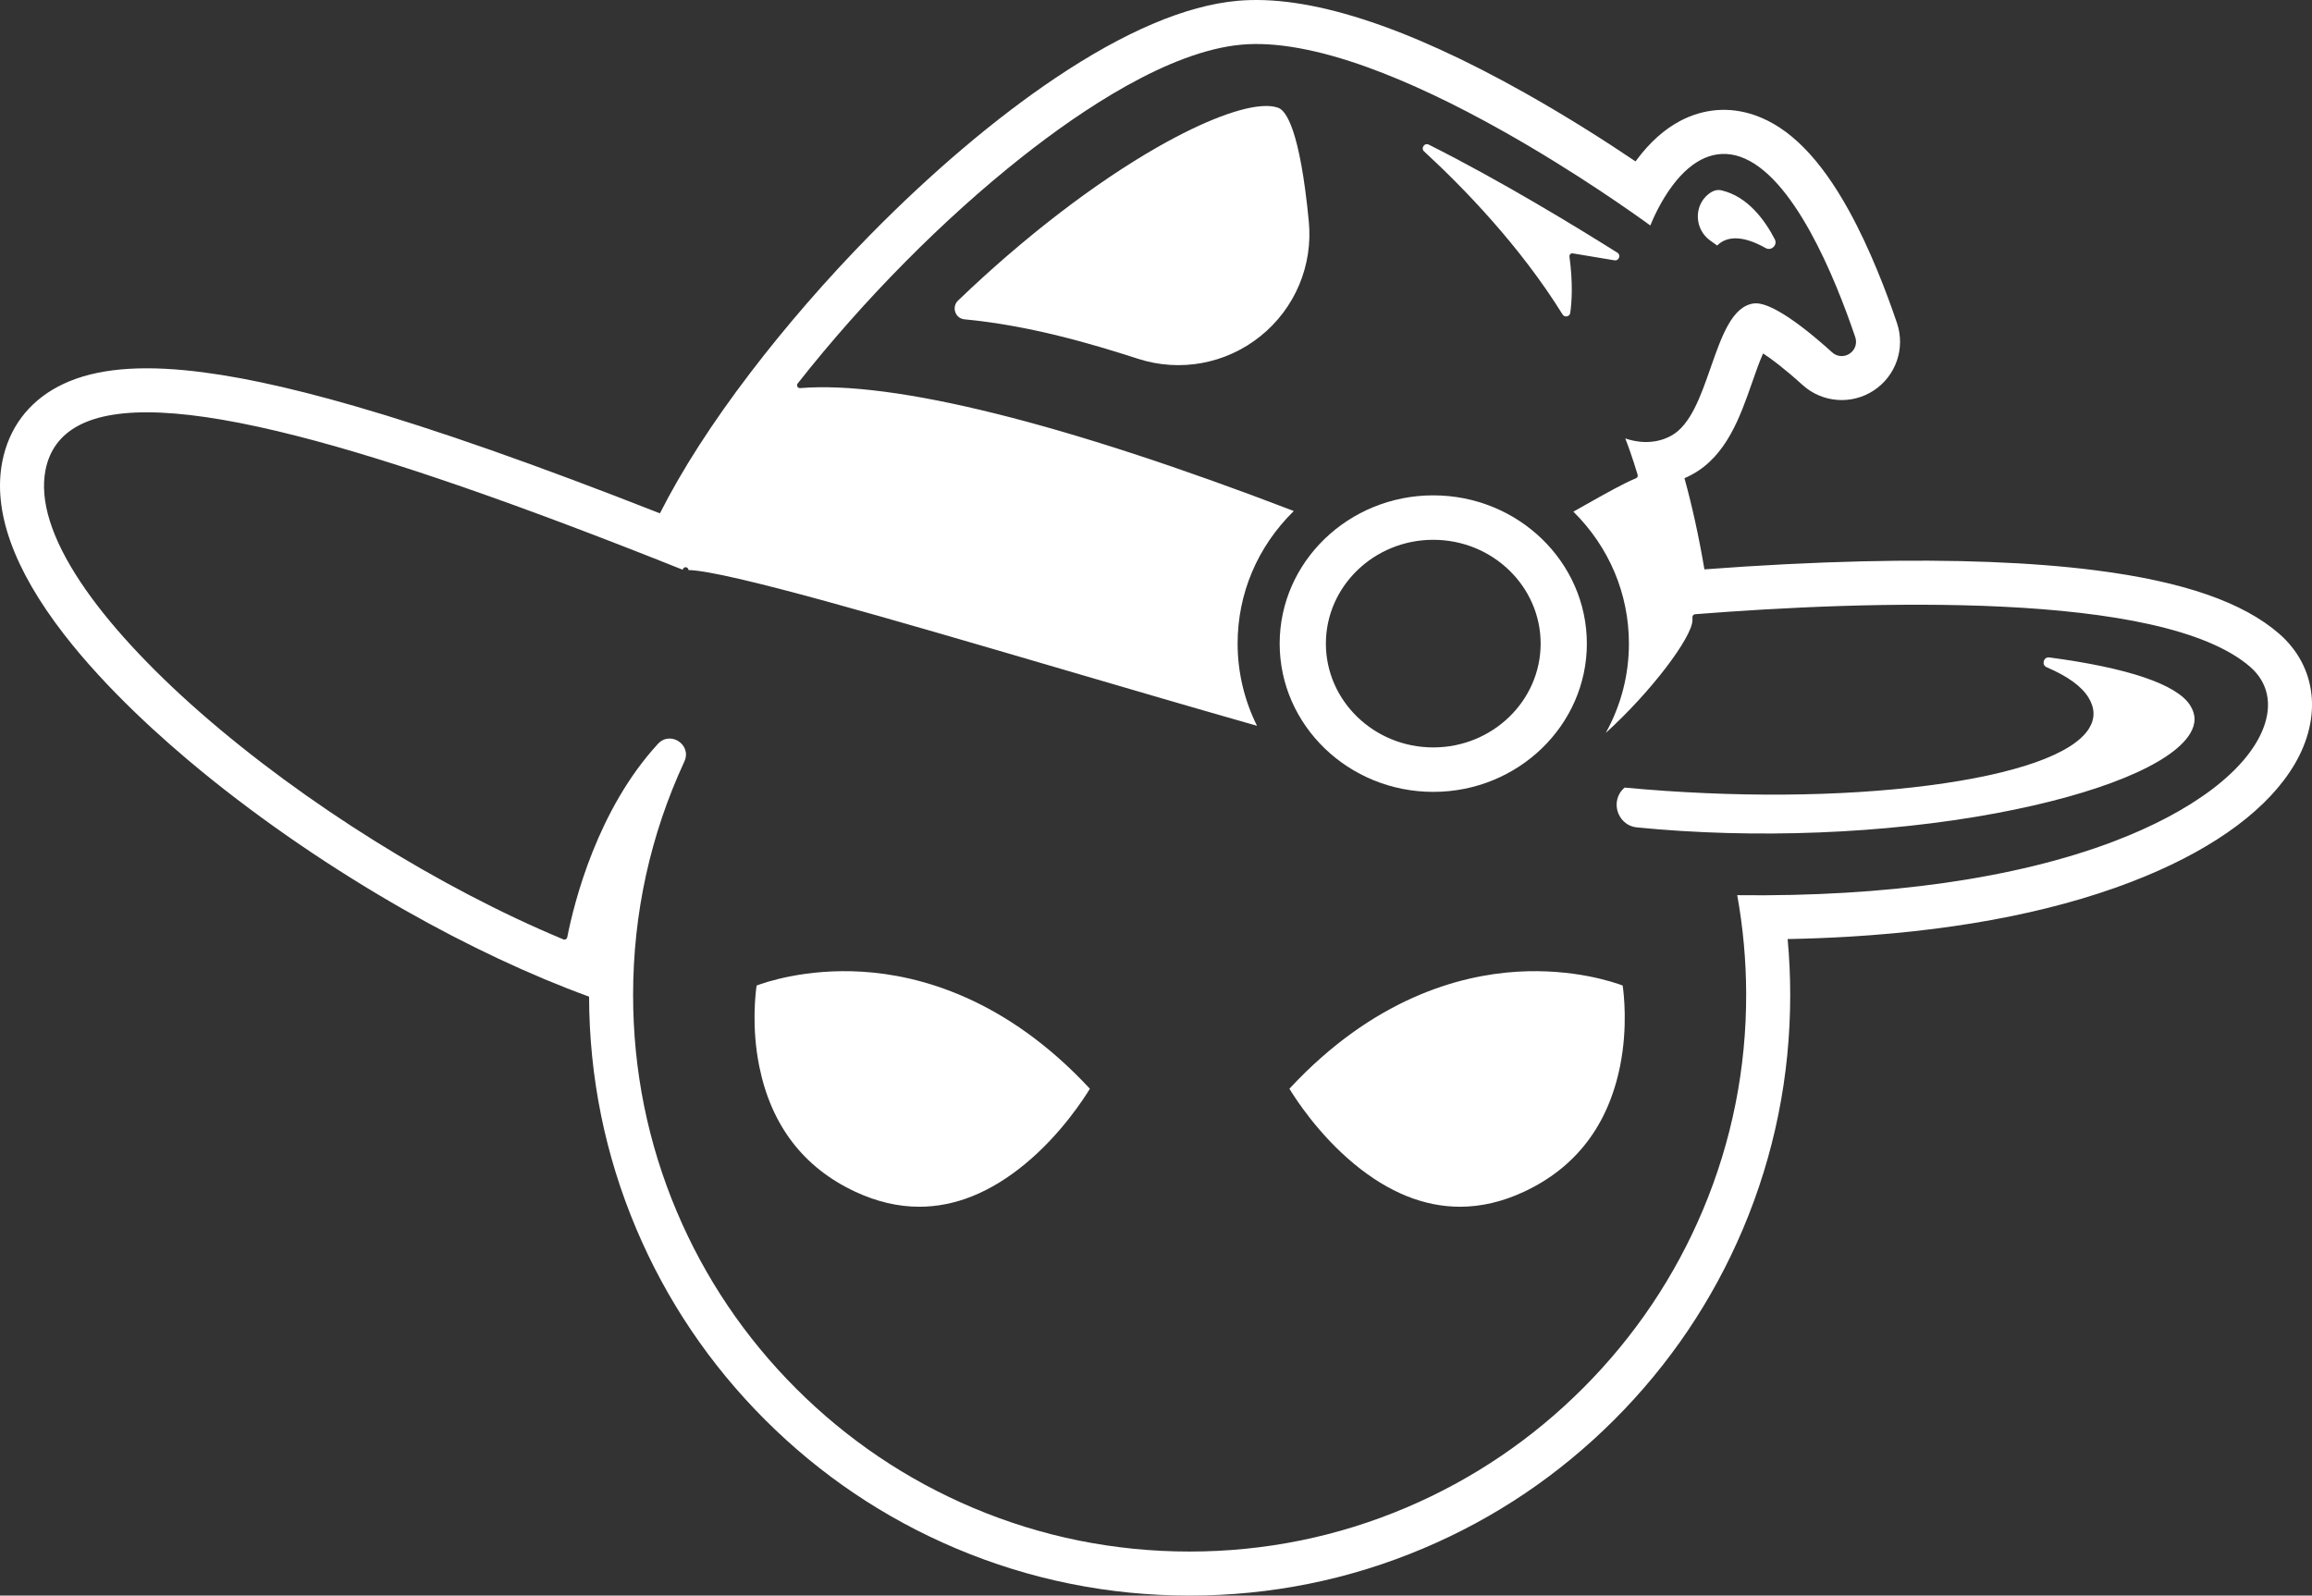 <svg xmlns="http://www.w3.org/2000/svg" xml:space="preserve" viewBox="0 0 2695.987 1860.827">
  <rect x="0" y="0" width="2695.987" height="1860.827" fill="#333333" stroke="none"/>
  <g fill="#fff">
    <path d="M1892.16 1149.352c-9.427-3.579-57.147-20.148-123.053-16.117-67.293 4.112-167.813 31.168-265.547 136.473 5.96 9.864 33.16 52.808 75.693 87.865 40.2 33.16 81.427 49.773 123.187 49.773 24.773 0 49.733-5.853 74.8-17.56 60.387-28.213 98.027-77.508 111.907-146.507 9.173-45.657 4.307-85.139 3.013-93.928m-220.853-277.677c-69.04 0-125.213-54.312-125.213-121.069 0-66.759 56.173-121.069 125.213-121.069 69.04 0 125.213 54.311 125.213 121.069 0 66.757-56.173 121.069-125.213 121.069zm0-293.973c-98.76 0-179.107 77.564-179.107 172.904 0 95.34 80.347 172.904 179.107 172.904 98.76 0 179.093-77.564 179.093-172.904 0-95.34-80.333-172.904-179.093-172.904M997.193 1389.787c25.061 11.707 50.039 17.56 74.812 17.56 41.809 0 83.063-16.653 123.32-49.88 42.488-35.075 69.612-77.909 75.551-87.759-97.725-105.304-198.253-132.361-265.547-136.473-65.895-4.037-113.624 12.54-123.044 16.116-1.297 8.812-6.173 48.452 3.053 94.143 13.912 68.888 51.544 118.107 111.855 146.293m1392.58-623.065c-3.813-.504-5.92 2.015-6.56 4.332-.64 2.34-.12 5.613 3.467 7.143 24.16 10.311 40.48 22.107 48.52 35.06 7.733 12.455 7.987 24.681.76 36.34-18.307 29.555-84.6 53.127-186.653 66.375-103.267 13.407-229.227 14.304-354.827 2.535-9.56 8.017-10.613 19.3-8.32 27.363 2.387 8.361 9.64 17.763 22.853 19.076 136.933 13.603 289.493 7.575 418.587-16.539 119.933-22.404 204.493-57.095 226.187-92.793 7.027-11.571 6.973-22.509-.147-33.441-15.747-24.145-72.413-43.32-163.867-55.449M1526.173 258.16c-10.36-107.413-26.64-129.027-35.413-132.347-3.92-1.493-8.72-2.213-14.307-2.213-26.947 0-72.28 16.96-126.28 47.747-73.84 42.107-156.599 105.747-233.033 179.2-3.641 3.493-4.868 8.64-3.2 13.413 1.679 4.813 5.699 7.973 10.753 8.44 75.273 7.107 147.608 28.307 202.215 45.973 49.159 15.907 102.559 6.08 142.839-26.293 40.307-32.4 61.4-82.453 56.427-133.92m361.707 42.347c.693-1.8.533-4.267-1.947-5.84-45.8-28.84-135.267-83.573-219.8-125.96-.827-.427-1.613-.6-2.32-.6-1.707 0-3.053 1-3.88 2.187-1.16 1.667-1.587 4.213.707 6.32 46.347 42.72 111.987 110.373 161.44 190.107 1.333 2.147 3.533 2.547 5.147 2.213.773-.16 3.347-.933 3.8-4.04 1.867-12.827 3.24-34.627-.907-65.68-.133-1.04.227-2.093.987-2.84.76-.733 1.827-1.067 2.867-.893l48.56 8.093c2.893.48 4.667-1.267 5.347-3.067"/>
      <path d="M2639.307 849.084c-18.813 49.112-82.627 97.379-175.053 132.425-113.44 43.004-265.027 64.601-438.507 62.476 6.787 37.457 10.293 75.829 10.44 114.123.307 87.615-16.667 172.747-50.453 253.039-32.627 77.507-79.427 147.187-139.133 207.107-59.693 59.907-129.187 106.96-206.56 139.867-80.16 34.067-165.213 51.347-252.827 51.347-87.603 0-172.592-17.147-252.603-51-77.279-32.68-146.681-79.48-206.28-139.067-59.597-59.6-106.391-129.013-139.077-206.28-33.84-80.016-51-165.005-51-252.613 0-95.092 20.105-186.724 59.756-272.353 4.681-10.111.069-19.113-6.579-23.549-6.644-4.435-16.72-5.237-24.253 2.959-70.195 76.345-97.319 183.157-105.723 225.536-.195.98-.817 1.821-1.7 2.292-.883.471-1.928.52-2.851.137C512.425 1035.403 354.303 936.623 233.925 831.289 173.557 778.465 125.224 725.871 94.151 679.191c-34.277-51.492-48.087-95.631-41.045-131.188 4.536-22.909 17.24-40.176 37.756-51.309 45.074-24.48 128.73-20.613 255.742 11.84 110.516 28.22 257.567 79.224 449.443 155.879.113-.279.227-.559.34-.837.643-1.581 2.377-2.425 4.016-1.949 1.436.417 2.395 1.724 2.407 3.171 45.051 1.068 235.793 57.009 437.344 116.119 75.689 22.199 153.86 45.124 225.633 65.523-14.827-29.703-22.627-62.668-22.627-95.832 0-58.44 23.227-113.149 65.52-154.648-267.589-102.637-466.557-152.197-575.628-143.331-1.313.107-2.577-.587-3.207-1.747-.627-1.173-.501-2.6.317-3.64 77.084-97.96 169.951-191.747 261.495-264.12 70.275-55.547 171.716-123.36 255.863-131.013 39.653-3.613 89.64 5.427 148.573 26.853 46.947 17.067 99.707 42 156.8 74.12 85.373 48.013 155.307 98.08 171.52 109.893 3.36-8.387 12.013-28.013 25.6-46.24 23.76-31.853 51.133-43.587 79.173-33.933 62.027 21.347 110.707 141 134.2 210.413 2.48 7.293-.2 15.053-6.653 19.28-6.44 4.24-14.6 3.6-20.32-1.56-42.693-38.653-74.96-58.907-90.907-57.093-25.613 2.96-37.88 38.107-50.88 75.307-11.427 32.72-23.24 66.56-45.787 78.96-21.053 11.573-42.533 7.04-53.64 3.213 3.107 7.907 8.293 22.039 14.427 42.4.493 1.641-.333 3.389-1.92 4.043-14.587 6.016-34.827 17.423-58.253 30.635-4.813 2.712-9.747 5.492-14.773 8.305 41.813 41.413 64.773 95.888 64.773 153.903 0 36.641-9.267 72.229-26.973 104.113 53.773-48.747 100.827-111.936 101.067-131.404.013-1.085.013-2.3-.013-3.617-.027-1.757 1.32-3.236 3.08-3.373 197.6-15.567 544.467-28.276 647.373 61.495 20.6 17.971 26.04 43.279 15.32 71.265zm55.973-39.904c-3.107-27.115-16.08-51.34-37.547-70.059-42.133-36.756-112.013-60.947-213.667-73.96-74.16-9.493-165.813-13.036-272.4-10.517-57.747 1.363-119.64 4.512-184.173 9.369-6.373-37.735-14.173-73.385-23.267-106.319 3.187-1.381 6.307-2.915 9.36-4.595 39.8-21.885 55.587-67.113 69.533-107.047 4.373-12.52 8.52-24.4 12.8-33.867 9.64 6.28 24.587 17.4 46.04 36.813 22.947 20.773 57.053 23.413 82.947 6.427 25.907-16.987 37.053-49.347 27.12-78.68-11.827-34.933-31.133-86.027-55.987-131.08-33.667-61.053-69.693-97.493-110.133-111.427-29.253-10.053-59.227-7.707-86.693 6.8-18.4 9.72-35.347 24.853-50.36 44.987-.547.747-1.107 1.48-1.653 2.24-32.12-21.68-77.6-50.96-129.133-79.947C1638.093 29.6 1525.307-6.52 1442.867.96c-59.987 5.453-131.496 35.813-212.524 90.24-69.468 46.64-144.149 109.947-215.973 183.04-49.516 50.4-97.579 105.707-138.988 159.947-44.705 58.547-80.261 113.82-105.844 164.493-144.544-56.792-261.276-97.8-356.548-125.28-79.457-22.907-144.081-36.533-197.563-41.627-63.917-6.107-112.382.2-148.165 19.307-34.609 18.467-56.923 48.533-64.53 86.947-11.393 57.535 12.886 125.513 72.161 202.048 49.793 64.291 115.228 122.713 161.355 160.403 70.765 57.823 152.315 113.475 235.831 160.933 72.896 41.424 146.935 76.195 214.827 100.924.237 93.873 18.757 184.972 55.055 270.785 35.275 83.4 85.761 158.293 150.06 222.587 64.297 64.293 139.187 114.787 222.588 150.053 86.369 36.546 178.089 55.067 272.605 55.067 94.52 0 186.24-18.52 272.613-55.067 83.4-35.267 158.293-85.76 222.587-150.053 64.307-64.293 114.787-139.187 150.067-222.587 36.533-86.373 55.053-178.093 55.053-272.613 0-21.784-1-43.699-3-65.352 24.333-.451 48.253-1.372 71.32-2.749 136.147-8.127 252.493-31.844 345.827-70.496 84.333-34.92 144.6-80.259 174.307-131.115 15.653-26.803 22.333-55.025 19.293-81.615"/>
      <path d="M2058.8 289.24c3.733 2.107 7.213.773 9.24-1.173 1.987-1.92 3.427-5.32 1.493-9.067-11.427-22.08-31.467-49.893-62.12-57.013-5.267-1.227-10.453.373-15.853 4.907-7.867 6.613-12.147 16.387-11.733 26.813.427 10.8 5.693 20.6 14.48 26.867l8.067 5.76c5.627-5.6 12.813-8.4 21.373-8.4 9.933 0 21.707 3.773 35.053 11.307"/>
  </g>
</svg>
